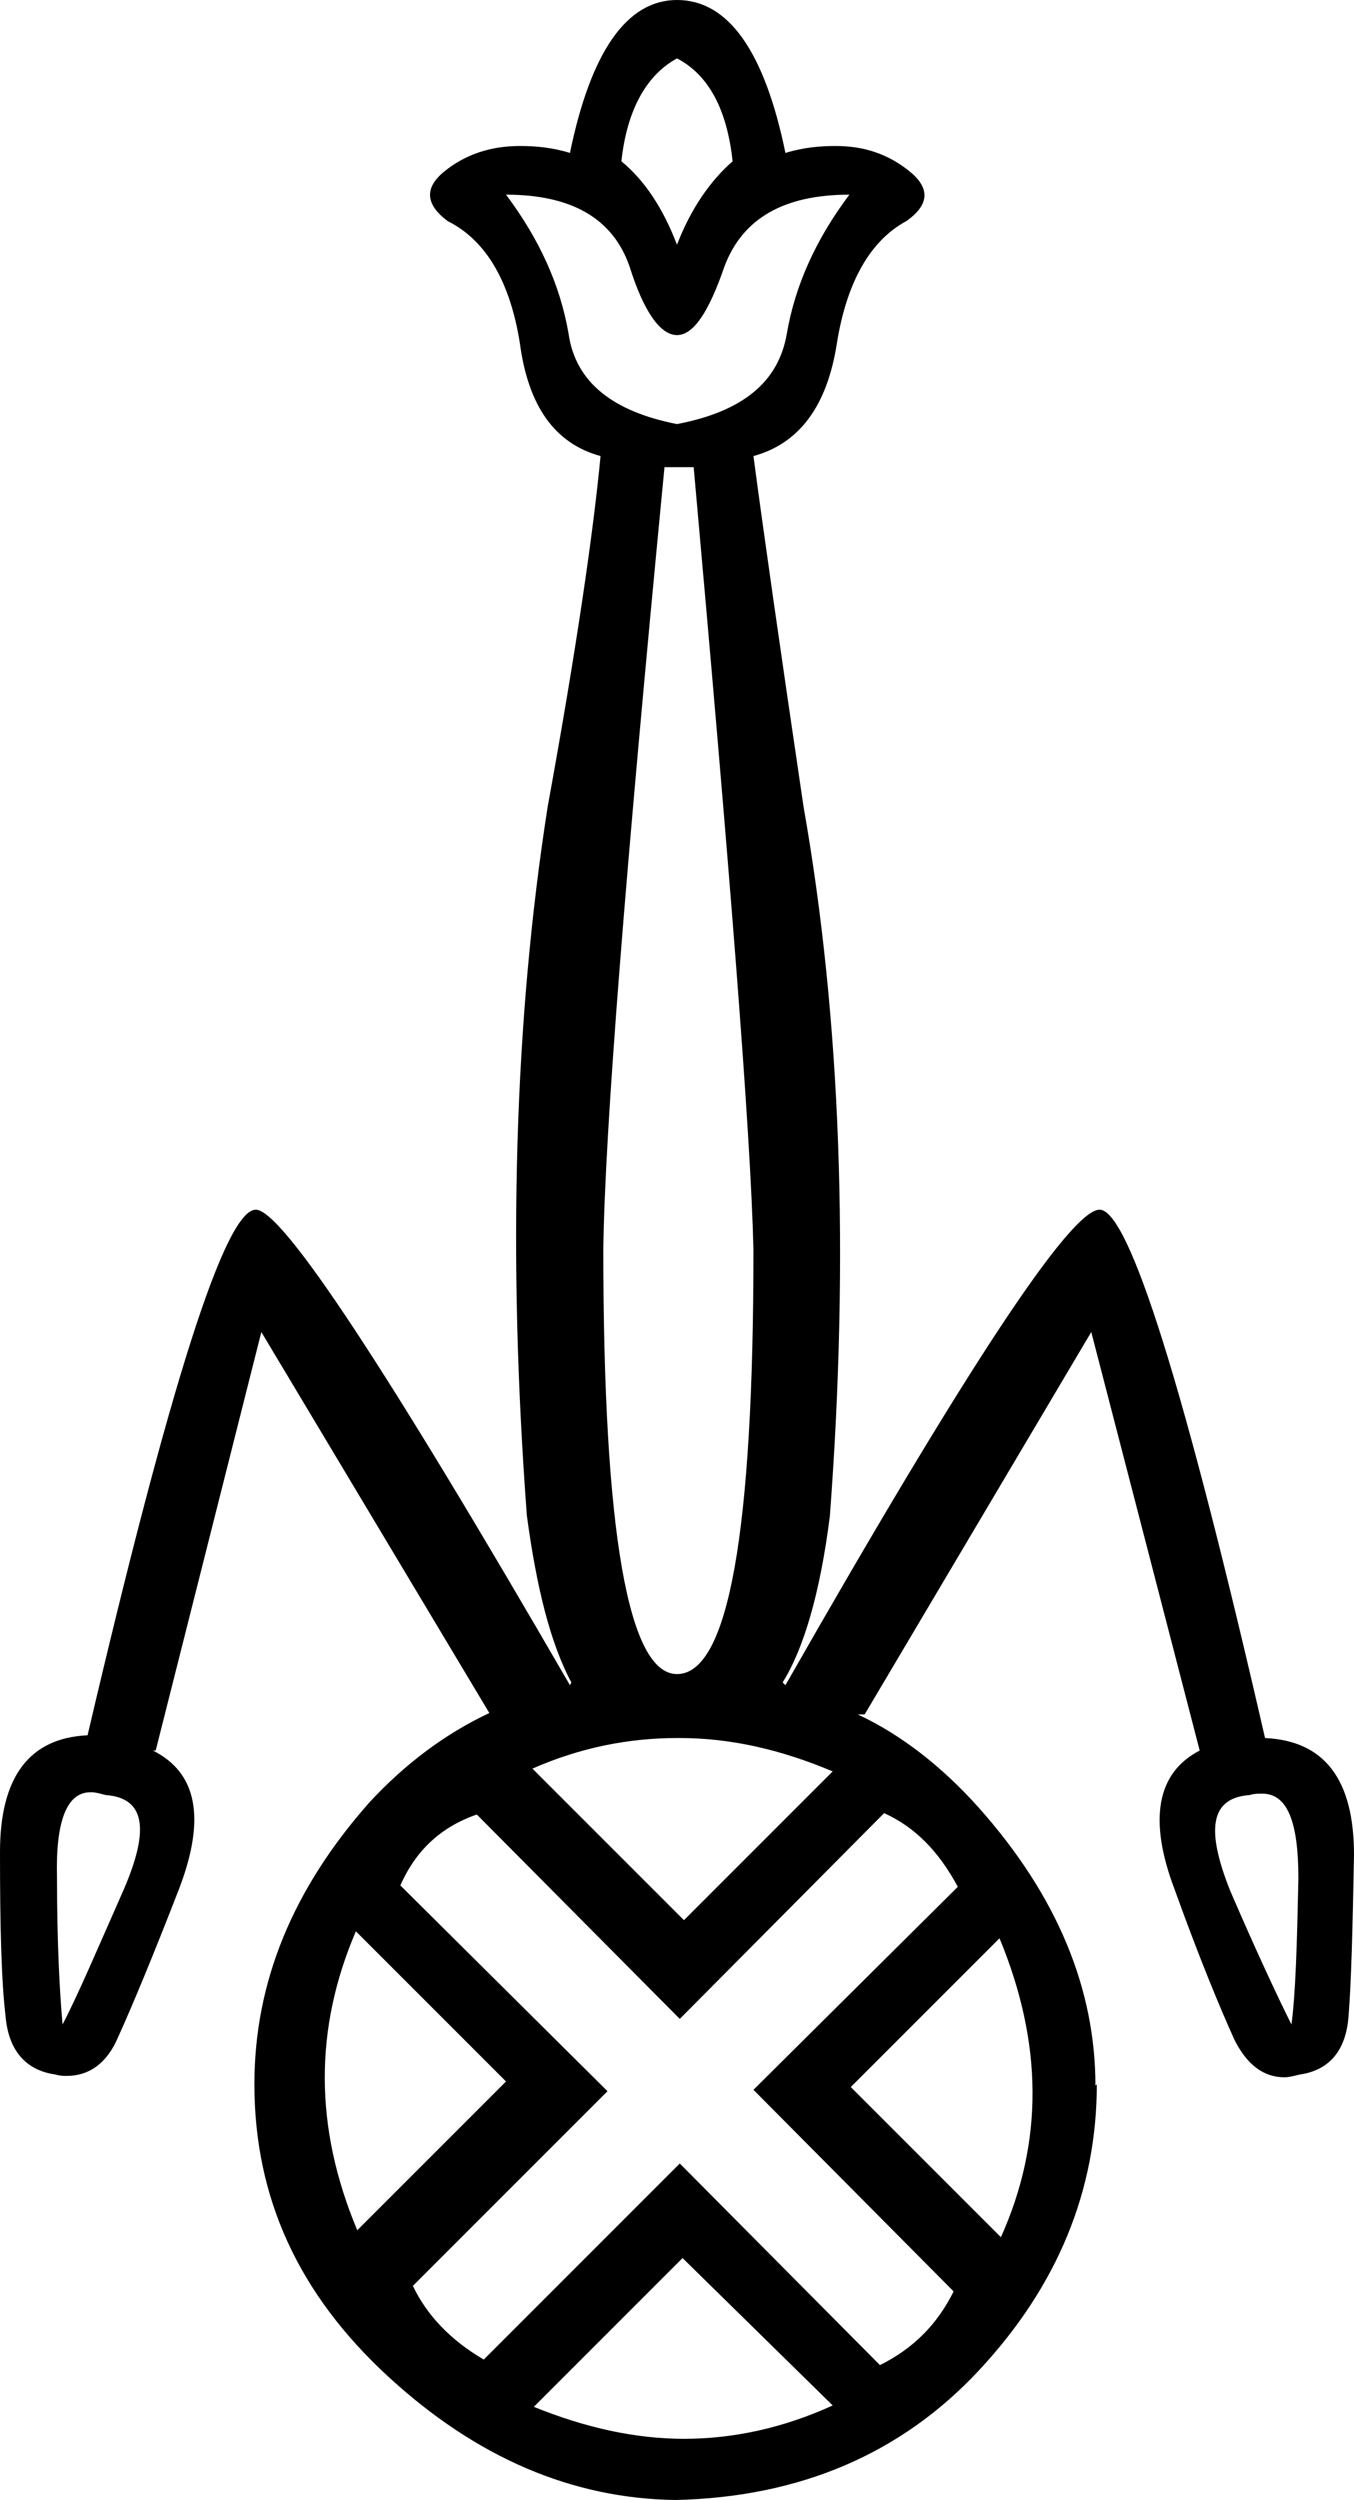 <?xml version='1.0' encoding ='UTF-8' standalone='no'?>
<svg width='9.74' height='17.98' xmlns='http://www.w3.org/2000/svg' xmlns:xlink='http://www.w3.org/1999/xlink'  version='1.1' >
<path style='fill:black; stroke:none' d=' M 4.87 0.42  C 5.1 0.54 5.23 0.79 5.27 1.16  C 5.11 1.3 4.97 1.5 4.87 1.76  C 4.77 1.5 4.64 1.3 4.47 1.16  C 4.51 0.79 4.65 0.54 4.87 0.42  Z  M 6.11 1.4  C 5.87 1.72 5.72 2.05 5.66 2.4  C 5.6 2.75 5.34 2.96 4.87 3.05  C 4.41 2.96 4.14 2.75 4.09 2.4  C 4.03 2.05 3.88 1.72 3.64 1.4  C 4.11 1.4 4.41 1.57 4.53 1.92  C 4.63 2.24 4.75 2.41 4.87 2.41  C 4.99 2.41 5.1 2.24 5.21 1.92  C 5.34 1.57 5.64 1.4 6.11 1.4  Z  M 4.99 3.36  C 5.25 6.26 5.4 8.14 5.42 8.99  C 5.42 11.02 5.24 12.04 4.87 12.04  C 4.52 12.04 4.34 11.02 4.34 8.99  C 4.35 8.14 4.5 6.26 4.78 3.36  Z  M 4.87 12.5  C 4.87 12.5 4.88 12.5 4.89 12.5  C 5.25 12.5 5.61 12.58 5.99 12.74  L 4.92 13.81  L 3.83 12.72  C 4.17 12.57 4.52 12.5 4.87 12.5  Z  M 0.66 12.89  C 0.69 12.89 0.72 12.9 0.76 12.91  C 1.04 12.93 1.08 13.15 0.89 13.59  C 0.7 14.02 0.56 14.35 0.45 14.56  C 0.43 14.34 0.41 13.98 0.41 13.5  C 0.4 13.1 0.48 12.89 0.65 12.89  Z  M 9.08 12.9  C 9.26 12.9 9.34 13.1 9.34 13.51  C 9.33 13.98 9.32 14.34 9.29 14.56  C 9.19 14.36 9.04 14.04 8.85 13.6  C 8.67 13.15 8.71 12.93 8.99 12.91  C 9.02 12.9 9.05 12.9 9.07 12.9  C 9.07 12.9 9.08 12.9 9.08 12.9  Z  M 2.56 13.89  L 3.64 14.97  L 2.57 16.04  C 2.26 15.3 2.26 14.59 2.56 13.89  Z  M 7.19 13.94  C 7.5 14.69 7.51 15.4 7.2 16.09  L 6.12 15.01  L 7.19 13.94  Z  M 6.36 13.04  C 6.58 13.14 6.75 13.31 6.89 13.57  L 5.42 15.03  L 6.86 16.48  C 6.74 16.72 6.57 16.89 6.33 17.01  L 4.89 15.56  L 3.48 16.97  C 3.24 16.83 3.07 16.65 2.97 16.44  L 4.37 15.04  L 2.88 13.56  C 2.99 13.31 3.17 13.14 3.43 13.05  L 4.89 14.52  L 6.36 13.04  Z  M 4.91 16.24  L 5.99 17.3  C 5.64 17.46 5.28 17.54 4.92 17.54  C 4.57 17.54 4.21 17.46 3.84 17.31  L 4.91 16.24  Z  M 4.87 0  C 4.51 0 4.25 0.37 4.1 1.1  C 3.97 1.06 3.85 1.05 3.74 1.05  C 3.53 1.05 3.35 1.11 3.2 1.23  C 3.05 1.35 3.06 1.47 3.22 1.59  C 3.5 1.73 3.67 2.03 3.74 2.47  C 3.8 2.92 3.99 3.19 4.32 3.28  C 4.27 3.81 4.15 4.65 3.94 5.8  C 3.7 7.33 3.65 9.03 3.79 10.9  C 3.86 11.42 3.96 11.82 4.11 12.1  C 4.11 12.1 4.11 12.1 4.1 12.12  C 2.78 9.84 2.03 8.7 1.84 8.7  C 1.62 8.7 1.22 9.96 0.63 12.48  C 0.21 12.5 0 12.78 0 13.32  C 0 13.86 0.01 14.25 0.04 14.5  C 0.06 14.74 0.18 14.89 0.4 14.92  C 0.43 14.93 0.46 14.93 0.48 14.93  C 0.64 14.93 0.77 14.84 0.85 14.65  C 0.95 14.43 1.1 14.07 1.29 13.58  C 1.48 13.08 1.42 12.75 1.1 12.59  L 1.12 12.59  L 1.88 9.58  L 3.52 12.32  C 3.2 12.47 2.91 12.69 2.66 12.96  C 2.11 13.58 1.83 14.25 1.83 14.99  C 1.83 15.81 2.15 16.5 2.79 17.09  C 3.43 17.68 4.12 17.97 4.86 17.98  C 5.75 17.96 6.48 17.65 7.04 17.05  C 7.61 16.44 7.89 15.75 7.89 14.99  L 7.89 14.99  L 7.88 15  C 7.88 14.31 7.61 13.64 7.04 13  C 6.78 12.71 6.49 12.48 6.17 12.33  L 6.22 12.33  L 7.85 9.58  L 8.63 12.59  C 8.32 12.75 8.26 13.09 8.45 13.59  C 8.63 14.09 8.78 14.45 8.88 14.67  C 8.97 14.85 9.09 14.94 9.24 14.94  C 9.27 14.94 9.31 14.93 9.35 14.92  C 9.56 14.89 9.68 14.75 9.7 14.51  C 9.72 14.27 9.73 13.88 9.74 13.34  C 9.74 12.8 9.53 12.52 9.1 12.5  C 8.52 9.97 8.12 8.7 7.91 8.7  C 7.7 8.7 6.95 9.84 5.65 12.12  L 5.63 12.1  C 5.78 11.86 5.9 11.46 5.97 10.9  C 6.11 9.03 6.05 7.33 5.78 5.8  C 5.61 4.65 5.49 3.81 5.42 3.28  C 5.75 3.19 5.95 2.92 6.02 2.47  C 6.09 2.03 6.26 1.73 6.52 1.59  C 6.69 1.47 6.69 1.35 6.54 1.23  C 6.39 1.11 6.22 1.05 6.01 1.05  C 5.9 1.05 5.78 1.06 5.65 1.1  C 5.5 0.37 5.24 0 4.87 0  Z '/></svg>

